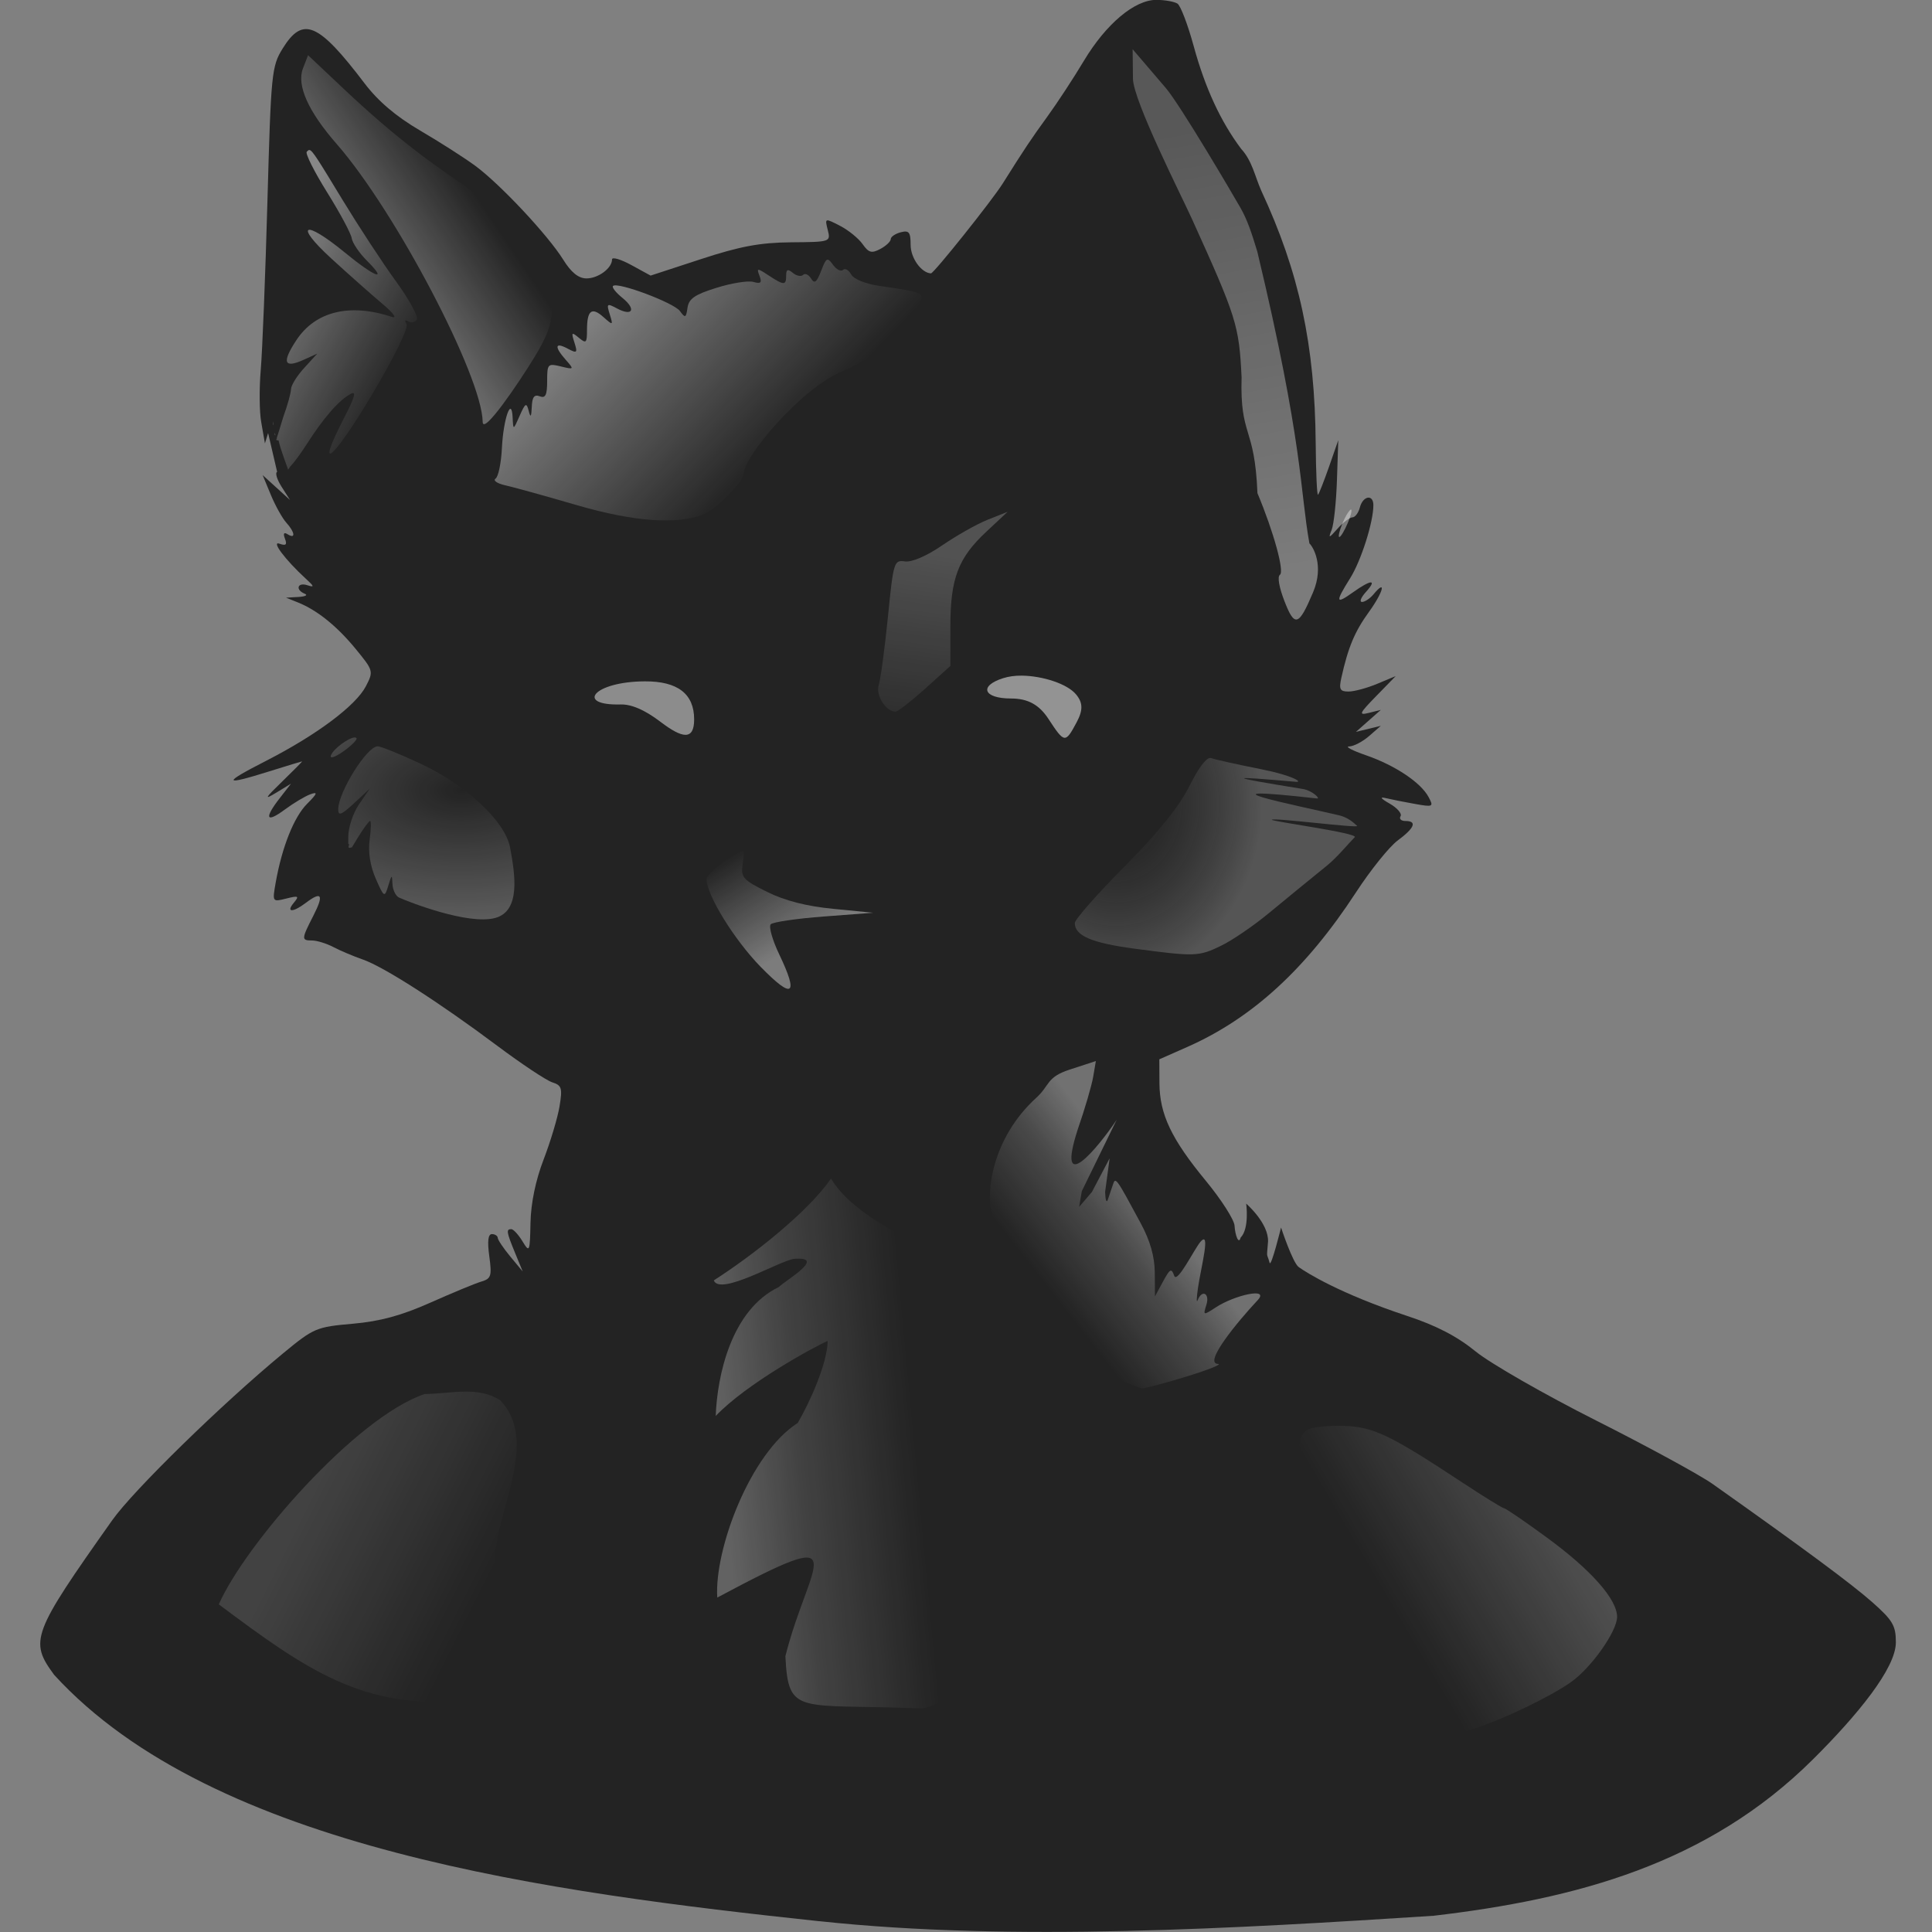 <?xml version="1.0" encoding="UTF-8" standalone="no"?>
<!-- Created with Inkscape (http://www.inkscape.org/) -->

<svg
   xmlns:dc="http://purl.org/dc/elements/1.1/"
   xmlns:cc="http://creativecommons.org/ns#"
   xmlns:rdf="http://www.w3.org/1999/02/22-rdf-syntax-ns#"
   xmlns:svg="http://www.w3.org/2000/svg"
   xmlns="http://www.w3.org/2000/svg"
   xmlns:xlink="http://www.w3.org/1999/xlink"
   xmlns:sodipodi="http://sodipodi.sourceforge.net/DTD/sodipodi-0.dtd"
   xmlns:inkscape="http://www.inkscape.org/namespaces/inkscape"
   version="1.1"
   width="48"
   height="48"
   id="svg4285"
   inkscape:version="0.47pre4 r22446"
   sodipodi:docname="stock_person.svg">
  <rect width="100%" height="100%" fill="#808080" stroke="none"/>
  <sodipodi:namedview
     pagecolor="#ffffff"
     bordercolor="#666666"
     borderopacity="1"
     objecttolerance="10"
     gridtolerance="10"
     guidetolerance="10"
     inkscape:pageopacity="0"
     inkscape:pageshadow="2"
     inkscape:window-width="659"
     inkscape:window-height="489"
     id="namedview70"
     showgrid="false"
     inkscape:zoom="4.9166667"
     inkscape:cx="24"
     inkscape:cy="24"
     inkscape:window-x="0"
     inkscape:window-y="24"
     inkscape:window-maximized="0"
     inkscape:current-layer="svg4285" />
  <defs
     id="defs4287">
    <linearGradient
       id="linearGradient3963">
      <stop
         id="stop3965"
         style="stop-color:#ffffff;stop-opacity:1"
         offset="0" />
      <stop
         id="stop3967"
         style="stop-color:#ffffff;stop-opacity:0"
         offset="1" />
    </linearGradient>
    <linearGradient
       id="linearGradient3955">
      <stop
         id="stop3957"
         style="stop-color:#ffffff;stop-opacity:1"
         offset="0" />
      <stop
         id="stop3959"
         style="stop-color:#ffffff;stop-opacity:0"
         offset="1" />
    </linearGradient>
    <linearGradient
       id="linearGradient3926">
      <stop
         id="stop3928"
         style="stop-color:#ffffff;stop-opacity:1"
         offset="0" />
      <stop
         id="stop3930"
         style="stop-color:#ffffff;stop-opacity:0"
         offset="1" />
    </linearGradient>
    <linearGradient
       id="linearGradient3918">
      <stop
         id="stop3920"
         style="stop-color:#ffffff;stop-opacity:1"
         offset="0" />
      <stop
         id="stop3922"
         style="stop-color:#ffffff;stop-opacity:0.593"
         offset="1" />
    </linearGradient>
    <linearGradient
       id="linearGradient3910">
      <stop
         id="stop3912"
         style="stop-color:#ffffff;stop-opacity:0"
         offset="0" />
      <stop
         id="stop3914"
         style="stop-color:#ffffff;stop-opacity:1"
         offset="1" />
    </linearGradient>
    <linearGradient
       id="linearGradient3902">
      <stop
         id="stop3904"
         style="stop-color:#505050;stop-opacity:0"
         offset="0" />
      <stop
         id="stop3906"
         style="stop-color:#ffffff;stop-opacity:0.281"
         offset="1" />
    </linearGradient>
    <linearGradient
       id="linearGradient3894">
      <stop
         id="stop3896"
         style="stop-color:#ffffff;stop-opacity:0.373"
         offset="0" />
      <stop
         id="stop3898"
         style="stop-color:#ffffff;stop-opacity:0.091"
         offset="1" />
    </linearGradient>
    <linearGradient
       id="linearGradient3882">
      <stop
         id="stop3884"
         style="stop-color:#ffffff;stop-opacity:1"
         offset="0" />
      <stop
         id="stop3886"
         style="stop-color:#ffffff;stop-opacity:0"
         offset="1" />
    </linearGradient>
    <linearGradient
       id="linearGradient3865">
      <stop
         id="stop3867"
         style="stop-color:#ffffff;stop-opacity:1"
         offset="0" />
      <stop
         id="stop3869"
         style="stop-color:#ffffff;stop-opacity:0"
         offset="1" />
    </linearGradient>
    <linearGradient
       id="linearGradient3844">
      <stop
         id="stop3846"
         style="stop-color:#ffffff;stop-opacity:1"
         offset="0" />
      <stop
         id="stop3863"
         style="stop-color:#ffffff;stop-opacity:0.498"
         offset="0.384" />
      <stop
         id="stop3848"
         style="stop-color:#ffffff;stop-opacity:0"
         offset="1" />
    </linearGradient>
    <linearGradient
       id="linearGradient3799">
      <stop
         id="stop3801"
         style="stop-color:#ffffff;stop-opacity:1"
         offset="0" />
      <stop
         id="stop3852"
         style="stop-color:#ffffff;stop-opacity:0.498"
         offset="0.389" />
      <stop
         id="stop3803"
         style="stop-color:#ffffff;stop-opacity:0"
         offset="1" />
    </linearGradient>
    <linearGradient
       x1="344.17"
       y1="510.4"
       x2="322.719"
       y2="527.15"
       id="linearGradient3850"
       xlink:href="#linearGradient3844"
       gradientUnits="userSpaceOnUse"
       gradientTransform="matrix(0.124,0,0,0.124,105.648,574.681)" />
    <linearGradient
       x1="256.843"
       y1="556.711"
       x2="287.416"
       y2="554.468"
       id="linearGradient3861"
       xlink:href="#linearGradient3799"
       gradientUnits="userSpaceOnUse"
       gradientTransform="matrix(0.159,0,0,0.124,96.446,574.681)" />
    <linearGradient
       x1="421.877"
       y1="568.215"
       x2="389.039"
       y2="587.465"
       id="linearGradient3871"
       xlink:href="#linearGradient3865"
       gradientUnits="userSpaceOnUse"
       gradientTransform="matrix(0.124,0,0,0.124,105.648,574.681)" />
    <linearGradient
       x1="175.791"
       y1="562.122"
       x2="210.783"
       y2="579.622"
       id="linearGradient3880"
       xlink:href="#linearGradient3882"
       gradientUnits="userSpaceOnUse"
       gradientTransform="matrix(0.124,0,0,0.124,105.648,574.681)" />
    <linearGradient
       x1="270.289"
       y1="456.405"
       x2="258.789"
       y2="437.405"
       id="linearGradient3888"
       xlink:href="#linearGradient3882"
       gradientUnits="userSpaceOnUse"
       gradientTransform="matrix(0.124,0,0,0.124,105.648,574.681)" />
    <linearGradient
       x1="296.766"
       y1="377.228"
       x2="292.289"
       y2="410.228"
       id="linearGradient3900"
       xlink:href="#linearGradient3894"
       gradientUnits="userSpaceOnUse"
       gradientTransform="matrix(0.124,0,0,0.124,105.648,574.681)" />
    <radialGradient
       cx="334.35"
       cy="429.258"
       r="28.868"
       fx="334.35"
       fy="429.258"
       id="radialGradient3908"
       xlink:href="#linearGradient3902"
       gradientUnits="userSpaceOnUse"
       gradientTransform="matrix(0.124,0.004,-0.005,0.147,107.864,563.348)" />
    <radialGradient
       cx="204.485"
       cy="425.373"
       r="18.705"
       fx="204.485"
       fy="425.373"
       id="radialGradient3916"
       xlink:href="#linearGradient3910"
       gradientUnits="userSpaceOnUse"
       gradientTransform="matrix(0.573,-0.005,0.003,0.297,12.444,502.086)" />
    <linearGradient
       x1="149.104"
       y1="622.481"
       x2="147.783"
       y2="611.106"
       id="linearGradient3924"
       xlink:href="#linearGradient3918"
       gradientUnits="userSpaceOnUse"
       gradientTransform="matrix(0.998,-0.058,0.058,0.998,-34.786,9.498)" />
    <linearGradient
       x1="133.206"
       y1="614.642"
       x2="137.689"
       y2="619.017"
       id="linearGradient3932"
       xlink:href="#linearGradient3926"
       gradientUnits="userSpaceOnUse"
       gradientTransform="translate(1,0)" />
    <linearGradient
       x1="127.772"
       y1="614.158"
       x2="130.186"
       y2="612.533"
       id="linearGradient3961"
       xlink:href="#linearGradient3955"
       gradientUnits="userSpaceOnUse"
       gradientTransform="translate(1,0)" />
    <linearGradient
       x1="124.884"
       y1="614.245"
       x2="128.615"
       y2="616.276"
       id="linearGradient3969"
       xlink:href="#linearGradient3963"
       gradientUnits="userSpaceOnUse"
       gradientTransform="translate(1.281,-0.094)" />
  </defs>
  <g
     transform="translate(-119.413,-607.765)"
     id="layer1">
    <path
       d="m 139.773,655.498 c -6.642,-0.713 -15.051,-1.785 -19.015,-6.122 -0.62,-0.843 -0.553,-1.021 1.445,-3.844 0.524,-0.74 2.725,-2.89 4.242,-4.143 0.762,-0.629 0.826,-0.657 1.731,-0.736 0.682,-0.06 1.211,-0.204 1.929,-0.524 0.544,-0.242 1.113,-0.478 1.264,-0.523 0.247,-0.073 0.267,-0.138 0.2,-0.631 -0.051,-0.372 -0.03,-0.549 0.065,-0.549 0.077,0 0.142,0.042 0.145,0.093 0.002,0.051 0.143,0.26 0.312,0.464 l 0.308,0.371 -0.189,-0.46 c -0.215,-0.524 -0.226,-0.591 -0.094,-0.591 0.052,0 0.177,0.136 0.278,0.302 0.175,0.289 0.184,0.269 0.199,-0.464 0.01,-0.487 0.129,-1.058 0.326,-1.569 0.17,-0.442 0.348,-1.035 0.395,-1.318 0.076,-0.456 0.055,-0.524 -0.18,-0.599 -0.146,-0.046 -0.761,-0.455 -1.367,-0.908 -1.444,-1.08 -2.817,-1.961 -3.339,-2.143 -0.231,-0.08 -0.56,-0.219 -0.731,-0.309 -0.172,-0.09 -0.409,-0.163 -0.528,-0.164 -0.272,-9.9e-4 -0.271,-0.028 0.033,-0.624 0.263,-0.515 0.203,-0.61 -0.195,-0.308 -0.319,0.241 -0.497,0.239 -0.295,-0.004 0.141,-0.17 0.118,-0.183 -0.187,-0.106 -0.346,0.087 -0.347,0.085 -0.263,-0.394 0.156,-0.885 0.454,-1.632 0.78,-1.959 0.256,-0.256 0.274,-0.306 0.086,-0.239 -0.131,0.046 -0.418,0.218 -0.639,0.381 -0.467,0.346 -0.52,0.223 -0.124,-0.286 l 0.278,-0.357 -0.371,0.226 c -0.306,0.186 -0.279,0.137 0.15,-0.278 0.286,-0.277 0.509,-0.503 0.495,-0.502 -0.014,8.6e-4 -0.379,0.112 -0.81,0.247 -1.163,0.364 -1.182,0.302 -0.082,-0.261 1.256,-0.643 2.229,-1.371 2.479,-1.854 0.191,-0.37 0.186,-0.388 -0.249,-0.919 -0.469,-0.573 -0.963,-0.971 -1.444,-1.163 l -0.291,-0.117 0.309,-0.018 c 0.17,-0.01 0.24,-0.046 0.155,-0.08 -0.239,-0.097 -0.182,-0.29 0.062,-0.212 0.183,0.059 0.178,0.034 -0.032,-0.158 -0.518,-0.476 -0.874,-0.951 -0.655,-0.872 0.157,0.056 0.191,0.025 0.134,-0.124 -0.051,-0.133 -0.028,-0.17 0.068,-0.11 0.202,0.125 0.18,-0.052 -0.036,-0.291 -0.099,-0.11 -0.272,-0.42 -0.384,-0.69 l -0.203,-0.49 0.34,0.309 0.34,0.309 -0.209,-0.328 c -0.115,-0.18 -0.165,-0.347 -0.111,-0.371 l -0.224,-0.964 -0.079,0.257 -0.059,-0.337 -0.033,-0.191 c -0.046,-0.247 -0.052,-0.832 -0.012,-1.298 0.04,-0.467 0.115,-2.351 0.166,-4.187 0.089,-3.199 0.105,-3.358 0.381,-3.802 0.501,-0.806 0.884,-0.643 2.034,0.872 0.337,0.443 0.782,0.821 1.375,1.168 0.482,0.282 1.1,0.677 1.372,0.877 0.621,0.457 1.811,1.728 2.188,2.335 0.195,0.314 0.376,0.461 0.572,0.464 0.293,0.003 0.64,-0.253 0.64,-0.472 0,-0.067 0.215,-0.004 0.479,0.14 l 0.479,0.262 1.25,-0.409 c 0.973,-0.319 1.469,-0.411 2.238,-0.418 0.982,-0.008 0.988,-0.01 0.913,-0.307 -0.075,-0.297 -0.073,-0.298 0.305,-0.103 0.209,0.108 0.461,0.313 0.561,0.455 0.151,0.215 0.225,0.235 0.44,0.12 0.143,-0.076 0.259,-0.186 0.259,-0.244 0,-0.058 0.111,-0.134 0.247,-0.17 0.207,-0.054 0.247,-0.004 0.247,0.312 0,0.326 0.264,0.696 0.505,0.709 0.069,0.004 1.516,-1.808 1.782,-2.231 0.54,-0.859 0.712,-1.117 1.107,-1.66 0.247,-0.34 0.655,-0.963 0.907,-1.384 0.553,-0.924 1.265,-1.522 1.805,-1.52 0.212,9.9e-4 0.448,0.043 0.524,0.093 0.077,0.05 0.258,0.525 0.403,1.056 0.283,1.037 0.668,1.87 1.178,2.551 0.276,0.299 0.341,0.681 0.5,1.039 0.945,2.031 1.333,3.832 1.353,6.283 0.006,0.725 0.032,1.298 0.058,1.272 0.026,-0.026 0.149,-0.341 0.275,-0.7 l 0.228,-0.654 -0.033,0.989 c -0.018,0.544 -0.077,1.1 -0.131,1.236 -0.088,0.221 -0.072,0.218 0.149,-0.031 0.136,-0.153 0.301,-0.278 0.367,-0.278 0.066,0 0.149,-0.111 0.185,-0.247 0.076,-0.291 0.335,-0.334 0.335,-0.055 0,0.422 -0.304,1.378 -0.577,1.814 -0.376,0.601 -0.364,0.66 0.07,0.351 0.456,-0.325 0.611,-0.329 0.321,-0.008 -0.123,0.136 -0.166,0.247 -0.096,0.247 0.07,0 0.198,-0.085 0.284,-0.188 0.332,-0.4 0.244,-0.056 -0.111,0.434 -0.356,0.491 -0.518,0.88 -0.687,1.64 -0.063,0.285 -0.034,0.34 0.178,0.34 0.139,0 0.46,-0.086 0.713,-0.192 l 0.46,-0.192 -0.482,0.494 c -0.426,0.436 -0.448,0.486 -0.185,0.42 l 0.297,-0.074 -0.309,0.273 -0.309,0.273 0.309,-0.075 0.309,-0.075 -0.292,0.254 c -0.161,0.14 -0.383,0.256 -0.495,0.258 -0.111,0.002 0.077,0.101 0.418,0.219 0.723,0.25 1.363,0.677 1.556,1.039 0.13,0.242 0.113,0.251 -0.34,0.17 -0.262,-0.046 -0.588,-0.112 -0.724,-0.144 -0.16,-0.039 -0.126,0.01 0.096,0.136 0.189,0.108 0.311,0.249 0.271,0.314 -0.04,0.065 0.014,0.118 0.12,0.118 0.298,0 0.23,0.173 -0.188,0.482 -0.21,0.155 -0.677,0.736 -1.039,1.291 -1.241,1.902 -2.578,3.128 -4.193,3.842 l -0.693,0.306 0.003,0.594 c 0.004,0.771 0.297,1.388 1.155,2.428 0.383,0.465 0.703,0.965 0.711,1.113 0.012,0.222 0.102,0.484 0.15,0.296 0.225,-0.229 0.139,-0.845 0.139,-0.845 0,0 0.56,0.482 0.543,0.944 -0.036,0.449 -0.036,0.253 0.039,0.525 0.036,0.13 0.284,-0.876 0.284,-0.876 0,0 0.288,0.874 0.439,0.983 0.188,0.135 1.017,0.66 2.701,1.216 0.716,0.236 1.237,0.507 1.697,0.882 0.365,0.297 1.708,1.067 2.985,1.711 1.277,0.644 2.581,1.354 2.898,1.578 2.243,1.587 3.46,2.488 3.968,2.938 0.511,0.452 0.587,0.583 0.587,1 0,0.645 -0.962,1.815 -2.06,2.906 -2.622,2.606 -5.889,3.47 -9.429,3.886 -4.846,0.312 -10.463,0.649 -15.258,0.134 z"
       id="path2844"
       style="fill:#232323;fill-opacity:1" />
    <path
       d="m 140.058,637.049 c -0.579,0.837 -1.956,1.916 -2.911,2.527 0.155,0.395 1.625,-0.483 1.992,-0.535 0.829,-0.065 -0.193,0.521 -0.377,0.7 -1.185,0.569 -1.531,2.209 -1.567,3.203 0.766,-0.805 2.442,-1.716 2.781,-1.864 -0.007,0.569 -0.461,1.558 -0.744,2.038 -1.183,0.757 -2.075,3.145 -1.999,4.338 3.528,-1.885 2.289,-0.914 1.693,1.456 0.073,1.498 0.312,1.174 3.379,1.299 0.837,-0.137 1.09,-0.887 1.243,-1.449 0.207,-0.991 0.194,-2.001 0.375,-2.994 0.177,-1.746 0.242,-3.512 -0.026,-5.254 -0.205,-0.813 -0.944,-1.478 -1.835,-1.902 -0.765,-0.432 -1.581,-0.881 -2.002,-1.562 z"
       id="path3795-8"
       style="opacity:0.288;fill:url(#linearGradient3861);fill-opacity:1;stroke:none" />
    <path
       d="m 129.961,642.4 c -1.715,0.579 -4.464,3.748 -5.112,5.225 2.162,1.617 3.599,2.634 6.114,2.383 0.337,-0.084 0.729,-2.903 0.746,-3.312 -0.059,-1.301 1.153,-3.093 0.126,-4.145 -0.542,-0.351 -1.205,-0.163 -1.874,-0.151 z"
       id="path3856-7"
       style="opacity:0.14;fill:url(#linearGradient3880);fill-opacity:1;stroke:none" />
    <path
       d="m 137.882,628.907 c -0.179,0 -0.916,0.559 -0.916,0.696 0,0.396 0.688,1.51 1.345,2.183 0.798,0.818 0.953,0.717 0.464,-0.305 -0.172,-0.359 -0.268,-0.698 -0.213,-0.753 0.055,-0.055 0.648,-0.143 1.321,-0.193 l 1.225,-0.093 -0.989,-0.097 c -0.669,-0.065 -1.2,-0.2 -1.646,-0.421 -0.594,-0.294 -0.656,-0.361 -0.611,-0.672 0.028,-0.19 0.038,-0.344 0.019,-0.344 z"
       id="path3892-0"
       style="opacity:0.404;fill:url(#linearGradient3888);fill-opacity:1;stroke:none" />
    <path
       d="m 146.638,634.127 -0.653,0.213 c -0.578,0.188 -0.486,0.389 -0.823,0.696 -1.123,1.021 -1.242,2.38 -1.117,2.821 0.106,0.901 0.808,2.303 1.209,3.06 0.117,0.324 2.394,1.338 2.539,1.341 0.072,10e-4 0.573,-0.132 1.113,-0.298 0.54,-0.166 0.884,-0.305 0.765,-0.309 -0.368,-0.014 0.496,-1.058 0.989,-1.584 0.308,-0.329 -0.581,-0.123 -1.039,0.178 -0.315,0.206 -0.32,0.205 -0.236,-0.062 0.09,-0.284 -0.108,-0.39 -0.216,-0.116 -0.033,0.085 -0.029,-0.054 0.008,-0.309 0.071,-0.494 0.332,-1.467 0.054,-1.132 -0.149,0.179 -0.573,1.04 -0.645,0.835 -0.069,-0.196 -0.105,-0.177 -0.278,0.143 l -0.201,0.371 -0.004,-0.591 c -0.003,-0.403 -0.116,-0.795 -0.348,-1.225 -0.612,-1.137 -0.628,-1.161 -0.692,-0.962 -0.032,0.1 -0.09,0.265 -0.124,0.367 -0.034,0.102 -0.064,0.019 -0.07,-0.185 l 0.112,-0.835 -0.44,0.835 -0.317,0.371 0.066,-0.39 0.866,-1.774 c -0.466,0.704 -1.523,1.961 -0.966,0.236 0.176,-0.504 0.347,-1.092 0.383,-1.306 l 0.066,-0.386 z"
       id="path3946-6"
       style="opacity:0.354;fill:url(#linearGradient3850);fill-opacity:1;stroke:none" />
    <path
       d="m 135.433,624.693 c -1.279,0.006 -1.736,0.604 -0.598,0.574 0.391,-0.01 0.818,0.304 1,0.441 0.528,0.4 0.824,0.459 0.824,-0.069 0,-0.634 -0.407,-0.95 -1.225,-0.946 z"
       id="path3993-0"
       style="opacity:0.477;fill:#ffffff;fill-opacity:1;stroke:none" />
    <path
       d="m 144.803,624.551 c -0.172,-0.003 -0.334,0.021 -0.467,0.063 -0.611,0.194 -0.489,0.505 0.196,0.505 0.419,0 0.698,0.154 0.928,0.505 0.4,0.611 0.42,0.613 0.701,0.088 0.164,-0.306 0.156,-0.491 -0.013,-0.694 -0.22,-0.265 -0.828,-0.459 -1.345,-0.467 z"
       id="path3995-3"
       style="opacity:0.508;fill:#ffffff;fill-opacity:1;stroke:none" />
    <path
       d="m 144.447,620.48 -0.495,0.197 c -0.272,0.109 -0.78,0.397 -1.132,0.638 -0.387,0.265 -0.753,0.422 -0.923,0.398 -0.274,-0.039 -0.287,0.008 -0.425,1.391 -0.079,0.786 -0.183,1.543 -0.228,1.685 -0.079,0.249 0.18,0.657 0.417,0.657 0.056,0 0.387,-0.256 0.734,-0.568 l 0.63,-0.568 0,-0.981 c 0,-1.195 0.193,-1.702 0.896,-2.357 l 0.525,-0.491 z"
       id="path4074-8"
       style="opacity:0.573;fill:url(#linearGradient3900);fill-opacity:1;stroke:none" />
    <path
       d="m 149.466,626.597 c -0.112,0.026 -0.285,0.266 -0.502,0.696 -0.261,0.518 -0.773,1.153 -1.615,2.002 -0.678,0.683 -1.233,1.315 -1.233,1.403 0,0.313 0.417,0.493 1.468,0.634 1.523,0.204 1.614,0.199 2.172,-0.073 0.277,-0.135 0.808,-0.498 1.182,-0.808 0.374,-0.31 1.023,-0.841 1.441,-1.179 0.254,-0.205 0.536,-0.55 0.692,-0.707 0.101,-0.102 -2.074,-0.394 -2.059,-0.433 0.023,-0.06 2.195,0.221 2.117,0.151 -0.085,-0.077 -0.219,-0.208 -0.452,-0.263 -1.118,-0.262 -3.718,-0.774 -0.541,-0.417 0.089,0.01 -0.117,-0.197 -0.355,-0.236 -1.99,-0.323 -1.844,-0.323 -0.17,-0.178 0.179,0.015 -0.081,-0.157 -0.846,-0.309 -0.598,-0.119 -1.161,-0.243 -1.252,-0.278 -0.013,-0.005 -0.03,-0.008 -0.046,-0.004 z"
       id="path4121"
       style="opacity:0.804;fill:url(#radialGradient3908);fill-opacity:1;stroke:none" />
    <path
       d="m 152.544,643.189 c -0.278,0.008 -0.535,0.041 -0.63,0.091 -0.282,0.146 -0.292,0.575 -0.029,1.079 0.108,0.208 0.194,0.43 0.194,0.494 0,0.064 0.13,0.263 0.284,0.441 0.154,0.177 0.347,0.44 0.428,0.585 0.081,0.144 0.371,0.656 0.646,1.141 0.553,0.975 0.77,1.512 1.19,2.928 0.317,1.068 0.362,1.092 1.404,0.766 0.709,-0.222 1.898,-0.793 2.417,-1.161 0.506,-0.359 1.141,-1.26 1.141,-1.618 0,-0.438 -0.651,-1.171 -1.754,-1.977 -0.543,-0.397 -1.016,-0.721 -1.054,-0.721 -0.038,0 -0.503,-0.288 -1.034,-0.638 -1.792,-1.182 -2.203,-1.378 -2.924,-1.408 -0.093,-0.004 -0.187,-0.003 -0.28,0 z"
       id="path4168"
       style="opacity:0.2;fill:url(#linearGradient3871);fill-opacity:1;stroke:none" />
    <path
       d="m 147.553,608.989 0.008,0.731 c 0.004,0.541 1.213,2.927 1.468,3.49 1.107,2.444 1.167,2.634 1.231,3.927 -0.044,1.506 0.326,1.181 0.394,2.881 0.403,0.96 0.673,1.945 0.559,2.027 -0.068,0.049 -0.022,0.309 0.112,0.655 0.253,0.656 0.356,0.623 0.711,-0.219 0.284,-0.673 -0.007,-1.14 -0.091,-1.215 -0.236,-1.308 -0.151,-2.474 -1.294,-7.248 -0.148,-0.49 -0.251,-0.793 -0.415,-1.083 -0.16,-0.283 -1.495,-2.556 -1.856,-2.98 l -0.826,-0.966 9e-5,0 3e-5,0 -3e-5,0 z m 5.424,11.435 c -0.027,0.005 -0.088,0.086 -0.154,0.218 -0.087,0.175 -0.152,0.374 -0.148,0.442 0.004,0.068 0.076,-0.02 0.163,-0.195 0.087,-0.175 0.156,-0.374 0.152,-0.442 -9.9e-4,-0.017 -0.004,-0.024 -0.013,-0.022 l 10e-6,2e-5 -3e-5,10e-6 z"
       id="path4215"
       style="opacity:0.403;fill:url(#linearGradient3924);fill-opacity:1;stroke:none" />
    <path
       d="m 128.222,626.087 c -0.149,0.008 -0.523,0.277 -0.587,0.444 -0.036,0.095 0.101,0.05 0.317,-0.104 0.207,-0.148 0.348,-0.293 0.317,-0.325 -0.011,-0.011 -0.025,-0.017 -0.046,-0.015 z m 0.572,0.22 c -0.264,0 -0.978,1.143 -0.978,1.565 0,0.171 0.081,0.14 0.394,-0.151 l 0.39,-0.363 -0.267,0.39 c -0.148,0.215 -0.267,0.576 -0.267,0.804 l 0,0.178 c 0.004,7.4e-4 0.008,6.2e-4 0.012,0.004 0.021,0.021 -0.021,0.068 0,0.089 0.018,0.018 0.054,-0.008 0.077,-0.004 l 0.155,-0.255 c 0.135,-0.221 0.269,-0.402 0.298,-0.402 0.029,0 0.023,0.214 -0.012,0.471 -0.04,0.298 0.014,0.646 0.151,0.958 0.209,0.478 0.221,0.479 0.313,0.178 0.087,-0.283 0.093,-0.284 0.104,-0.039 0.007,0.147 0.081,0.298 0.166,0.336 0.218,0.099 1.706,0.687 2.384,0.506 0.639,-0.171 0.498,-1.078 0.371,-1.754 -0.121,-0.644 -1.082,-1.545 -2.214,-2.075 -0.512,-0.24 -0.997,-0.437 -1.078,-0.437 z"
       id="path2839-2"
       style="opacity:0.452;fill:url(#radialGradient3916);fill-opacity:1;stroke:none" />
    <path
       d="m 139.988,614.217 c -0.054,-0.014 -0.094,0.069 -0.174,0.278 -0.109,0.285 -0.166,0.328 -0.251,0.189 -0.06,-0.098 -0.149,-0.137 -0.197,-0.089 -0.049,0.048 -0.164,0.025 -0.255,-0.05 -0.127,-0.106 -0.166,-0.088 -0.166,0.066 0,0.251 -0.054,0.247 -0.437,-0.004 -0.287,-0.188 -0.301,-0.186 -0.224,0.015 0.065,0.169 0.03,0.2 -0.155,0.147 -0.129,-0.037 -0.542,0.03 -0.916,0.147 -0.538,0.167 -0.686,0.27 -0.719,0.495 -0.036,0.254 -0.057,0.263 -0.189,0.081 -0.151,-0.206 -1.553,-0.731 -1.662,-0.622 -0.033,0.033 0.073,0.166 0.236,0.298 0.349,0.283 0.249,0.467 -0.139,0.259 -0.248,-0.133 -0.261,-0.119 -0.178,0.147 0.087,0.279 0.08,0.279 -0.155,0.07 -0.293,-0.262 -0.41,-0.17 -0.41,0.317 0,0.325 -0.02,0.347 -0.201,0.197 -0.181,-0.15 -0.194,-0.141 -0.112,0.116 0.083,0.262 0.066,0.277 -0.17,0.151 -0.316,-0.169 -0.334,-0.047 -0.043,0.282 0.21,0.238 0.207,0.243 -0.124,0.162 -0.324,-0.079 -0.34,-0.064 -0.34,0.363 0,0.348 -0.042,0.434 -0.185,0.379 -0.135,-0.052 -0.187,0.018 -0.197,0.263 -0.011,0.254 -0.031,0.28 -0.077,0.097 -0.054,-0.211 -0.084,-0.195 -0.224,0.124 -0.159,0.361 -0.16,0.359 -0.174,0.054 -0.025,-0.562 -0.231,0.013 -0.267,0.746 -0.018,0.374 -0.089,0.715 -0.158,0.761 -0.069,0.046 0.039,0.122 0.24,0.166 0.2,0.044 1.003,0.267 1.785,0.495 1.477,0.429 2.499,0.47 3.114,0.239 0.345,-0.13 1.027,-0.818 1.028,-1.036 6.1e-4,-0.387 1.384,-2.083 2.455,-2.534 1.045,-0.441 1.495,-1.006 1.846,-1.573 0.231,-0.374 0.229,-0.377 -0.931,-0.545 -0.345,-0.05 -0.637,-0.168 -0.703,-0.286 -0.062,-0.111 -0.152,-0.161 -0.201,-0.112 -0.049,0.049 -0.161,-0.006 -0.247,-0.124 -0.054,-0.073 -0.091,-0.119 -0.124,-0.128 l 1e-5,1.7e-4 z"
       id="path2873"
       style="opacity:0.469;fill:url(#linearGradient3932);fill-opacity:1;stroke:none" />
    <path
       d="m 127.067,609.136 -0.128,0.332 c -0.159,0.417 0.132,1.066 0.842,1.878 1.455,1.663 3.61,5.768 3.624,6.901 0.005,0.346 0.903,-0.978 1.285,-1.606 0.537,-0.882 0.744,-1.491 -0.398,-3.007 -1.023,-1.358 -1.748,-1.215 -4.349,-3.671 l -0.877,-0.827 z"
       id="path3705"
       style="opacity:0.329;fill:url(#linearGradient3961);fill-opacity:1;stroke:none" />
    <path
       d="m 127.1,611.492 c -0.024,-0.003 -0.041,0.018 -0.066,0.043 -0.041,0.041 0.187,0.497 0.506,1.008 0.319,0.512 0.594,1.024 0.611,1.14 0.017,0.115 0.186,0.368 0.379,0.56 0.541,0.541 0.2,0.412 -0.556,-0.209 -1.009,-0.828 -1.268,-0.706 -0.328,0.155 0.427,0.391 0.995,0.895 1.264,1.121 0.278,0.233 0.38,0.375 0.24,0.328 -1.046,-0.346 -1.9,-0.138 -2.372,0.576 -0.368,0.556 -0.312,0.712 0.178,0.491 l 0.34,-0.155 -0.321,0.352 c -0.178,0.193 -0.329,0.431 -0.332,0.533 -0.004,0.102 -0.089,0.408 -0.189,0.68 l -0.097,0.317 -0.066,0.209 0,0.023 c 0.006,0 0.002,0.004 0,0.012 -8.6e-4,-0.004 0,-0.009 0,-0.012 -0.003,0 -0.006,0.002 -0.008,0.004 l -0.004,0.012 c -1.2e-4,10e-4 0,0.003 0,0.004 0,0.011 0.004,0.023 0.012,0.023 -0.005,-0.005 -0.003,-0.017 0,-0.027 0.003,0.014 0.011,0.027 0,0.027 0.01,0.01 0.032,-0.01 0.043,0 0.041,0.199 0.174,0.542 0.238,0.728 0.029,-0.043 0.061,-0.098 0.067,-0.094 0.089,-0.097 0.248,-0.31 0.398,-0.545 0.419,-0.655 0.798,-1.089 1.086,-1.244 0.153,-0.083 0.108,0.076 -0.17,0.614 -0.728,1.412 -0.26,1.021 0.692,-0.58 0.565,-0.951 0.923,-1.683 0.869,-1.77 -0.056,-0.091 -0.039,-0.116 0.043,-0.066 0.074,0.046 0.169,0.024 0.213,-0.046 0.043,-0.07 -0.192,-0.5 -0.525,-0.958 -0.333,-0.458 -0.925,-1.363 -1.318,-2.009 -0.61,-1.004 -0.75,-1.234 -0.823,-1.244 l 0,2e-5 z m -0.904,6.743 c -6.2e-4,0.037 0.001,0.072 0.004,0.077 0.002,0.005 0.008,0.008 0.012,0.012 l -0.015,-0.089 z m 0.043,0.263 c -9.9e-4,0.003 7.4e-4,0.003 0,0.008 1.3e-4,-10e-4 0.004,-0.002 0.004,-0.004 l -0.004,-0.004 0,-10e-6 z m 0,0.027 c -0.002,0.018 -0.004,0.035 0.004,0.05 0.002,0.004 0.007,0.005 0.012,0.004 l -0.008,-0.05 c -9.9e-4,8.7e-4 -0.002,0.004 -0.004,0.004 -0.003,0 -0.003,-0.005 -0.004,-0.008 l 0,2e-5 z"
       id="path3752"
       style="opacity:0.455;fill:url(#linearGradient3969);fill-opacity:1;stroke:none" />
  </g>
</svg>
